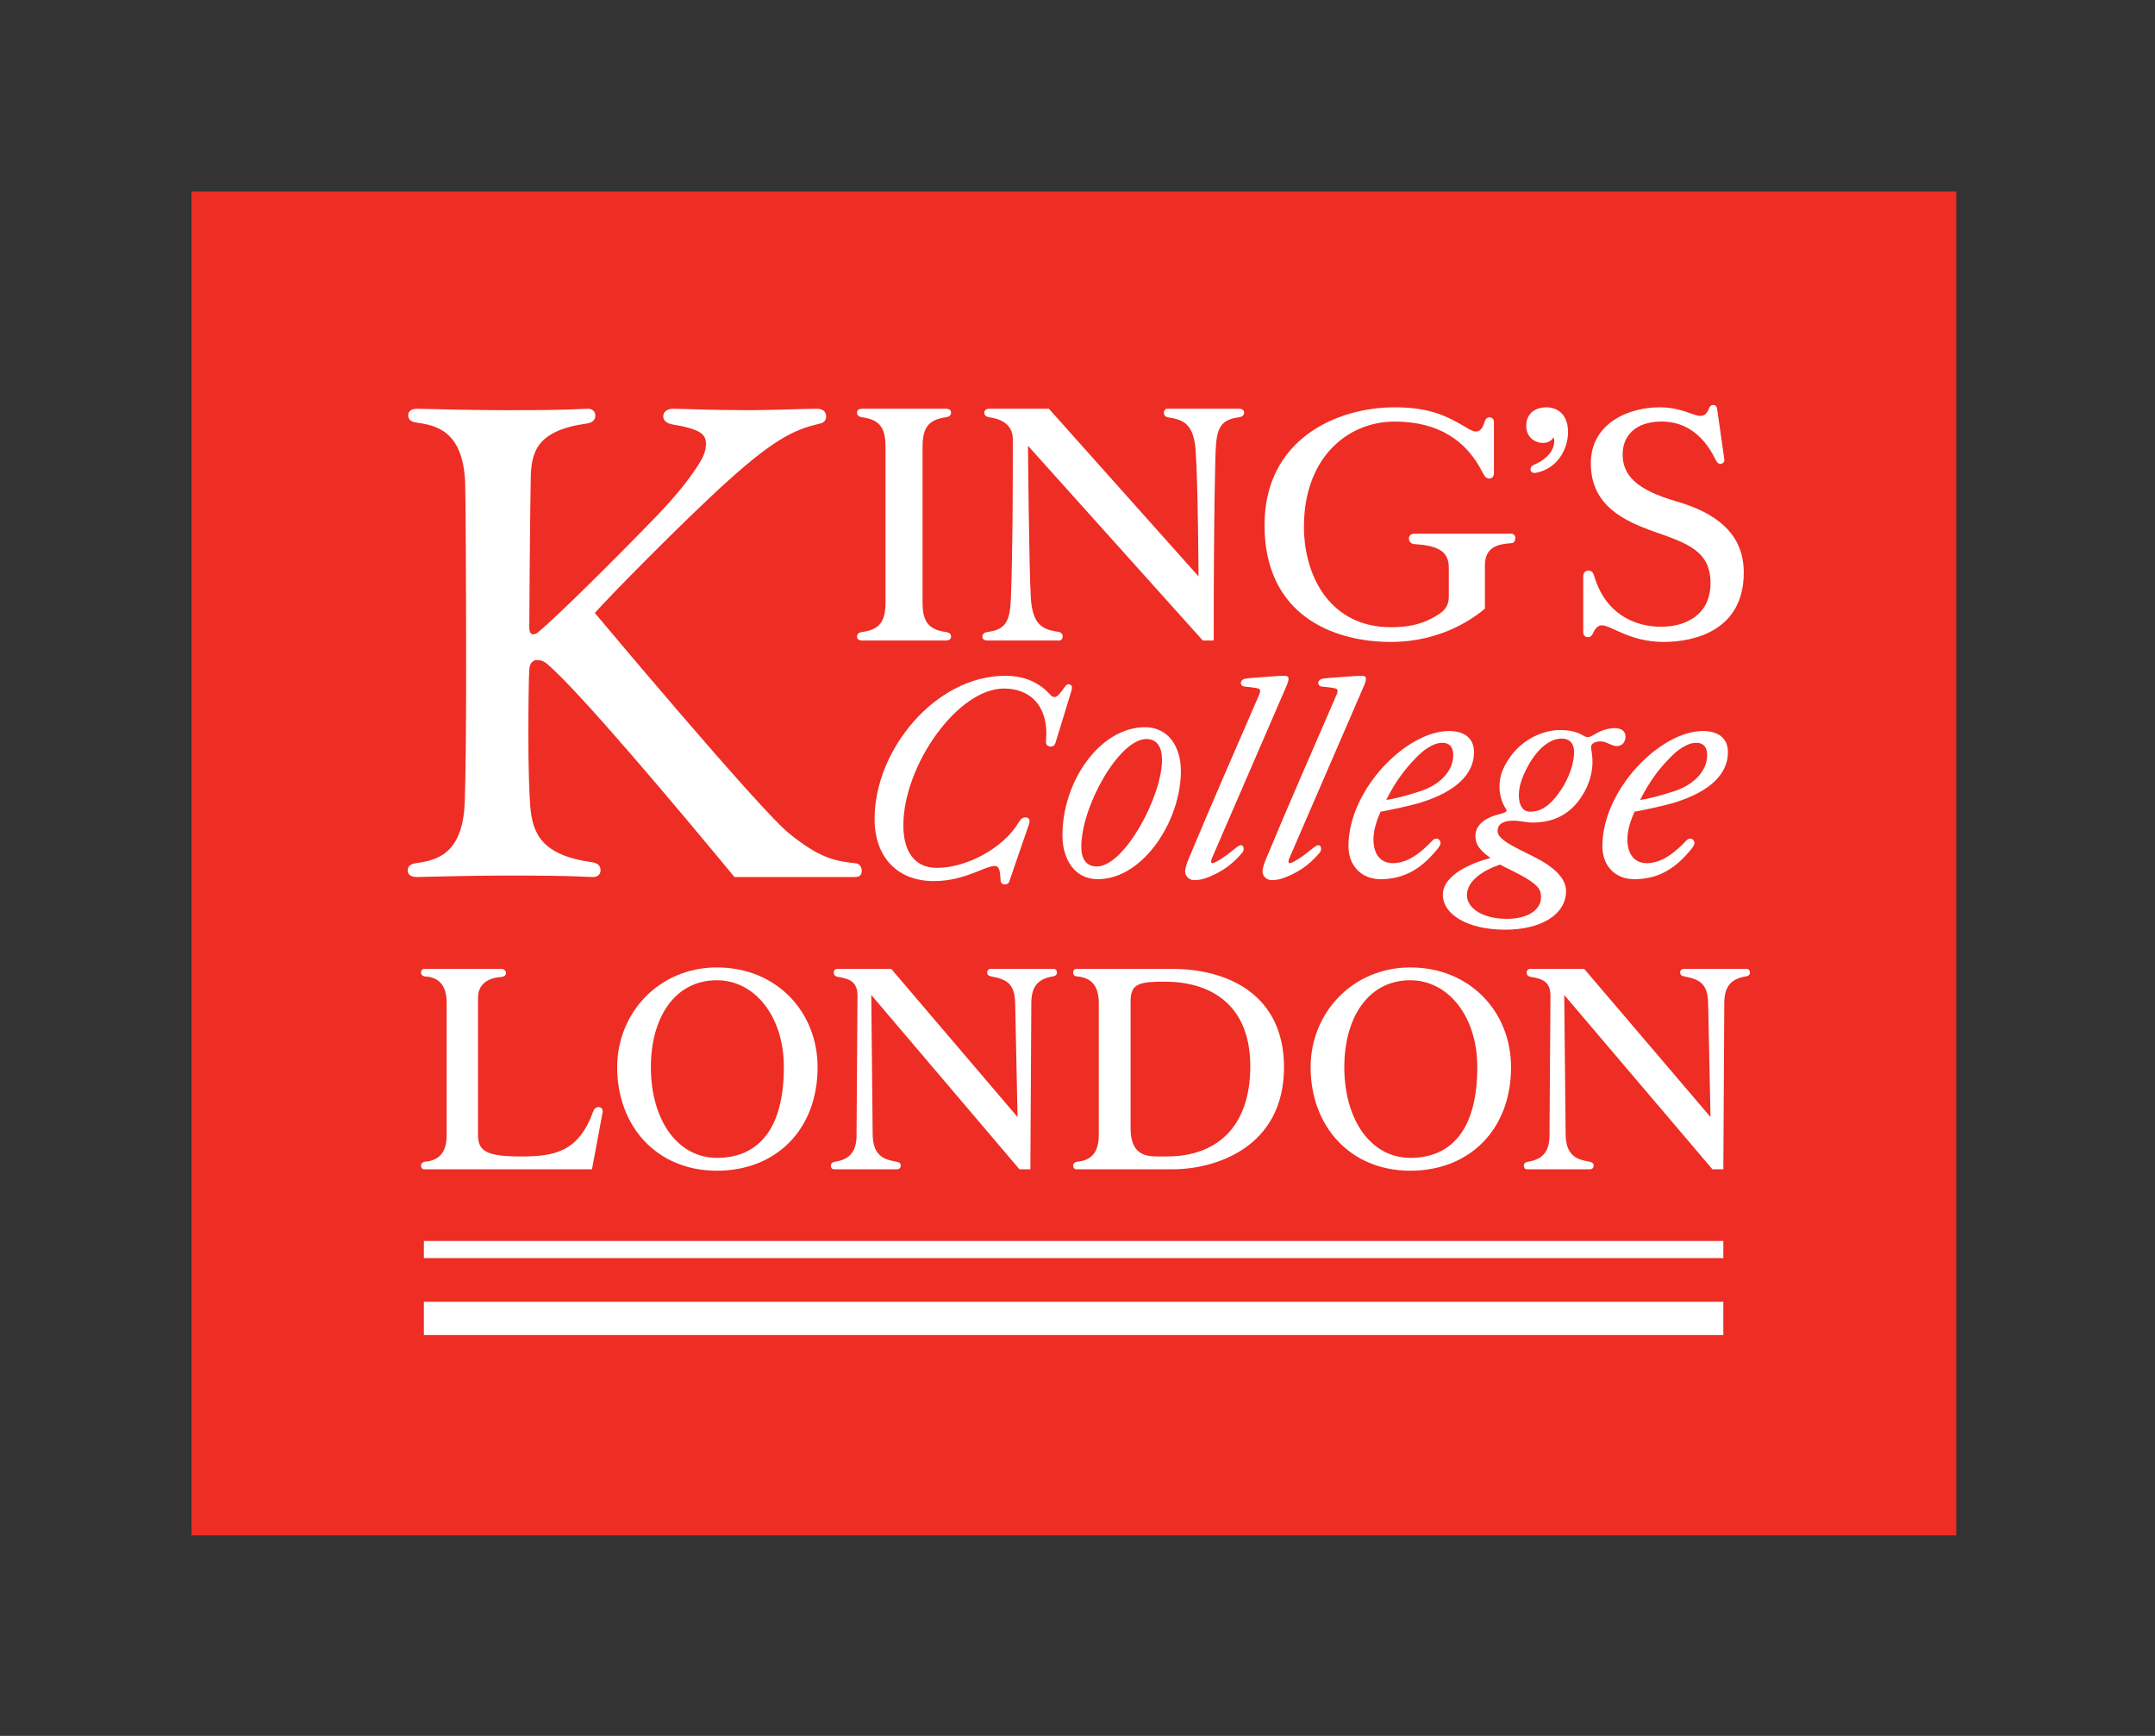 <?xml version="1.0" encoding="UTF-8" standalone="no"?>
<!DOCTYPE svg PUBLIC "-//W3C//DTD SVG 1.1//EN" "http://www.w3.org/Graphics/SVG/1.1/DTD/svg11.dtd">
<svg xmlns:dc="http://purl.org/dc/elements/1.1/" xmlns:xl="http://www.w3.org/1999/xlink" xmlns="http://www.w3.org/2000/svg" version="1.1" viewBox="16 16 180 145" width="180" height="145">
  <rect x="16" y="16" width="180" height="145" fill="#333333" stroke="none"/>
  <defs/>
  <g id="Canvas_1" fill-opacity="1" fill="none" stroke="none" stroke-opacity="1" stroke-dasharray="none">
    <title>Canvas 1</title>
    <g id="Canvas_1: Layer 1">
      <title>Layer 1</title>
      <g id="Group_25">
        <g id="Graphic_23">
          <rect x="32" y="32" width="147.401" height="112.248" fill="#ee2d24"/>
        </g>
        <g id="Graphic_22">
          <path d="M 103.755 78.361 C 103.952 78.361 104.07 78.281 104.15 78.085 L 105.49 73.71 C 105.608 73.355 105.49 73.157 105.253 73.157 C 105.135 73.157 105.056 73.197 104.899 73.433 C 104.662 73.749 104.346 74.222 104.11 74.222 C 103.952 74.222 103.873 74.183 103.755 74.064 C 102.652 72.802 101.232 72.448 99.97 72.448 C 94.137 72.448 89.051 78.636 89.051 84.394 C 89.051 87.704 91.061 89.597 93.978 89.597 C 95.201 89.597 96.304 89.361 98 88.65 C 98.394 88.493 98.787 88.335 99.103 88.335 C 99.497 88.335 99.537 88.847 99.576 89.516 C 99.576 89.752 99.734 89.873 99.892 89.873 C 100.049 89.873 100.207 89.832 100.286 89.675 L 101.941 84.865 C 102.099 84.472 101.903 84.275 101.666 84.275 C 101.429 84.275 101.271 84.394 101.075 84.709 C 99.813 86.837 96.738 88.493 94.254 88.493 C 92.322 88.493 91.455 87.034 91.455 84.945 C 91.455 79.938 95.989 73.513 99.852 73.513 C 101.863 73.513 103.4 74.734 103.4 77.296 C 103.4 77.493 103.361 77.769 103.361 77.966 C 103.361 78.204 103.519 78.361 103.755 78.361 Z" fill="white"/>
        </g>
        <g id="Graphic_21">
          <path d="M 111.759 77.73 C 112.665 77.73 113.059 78.44 113.059 79.464 C 113.059 82.539 109.905 88.374 107.619 88.374 C 106.712 88.374 106.318 87.743 106.318 86.719 C 106.318 83.367 109.472 77.73 111.759 77.73 M 111.64 76.744 C 107.895 76.744 104.741 81.239 104.741 85.773 C 104.741 87.783 105.766 89.439 107.698 89.439 C 111.483 89.439 114.636 84.55 114.636 80.411 C 114.636 78.4 113.611 76.744 111.64 76.744" fill="white"/>
        </g>
        <g id="Graphic_20">
          <path d="M 121.26 73.709 C 121.26 73.787 121.22 73.945 121.141 74.103 C 119.131 78.755 117.2 83.13 115.267 87.783 C 115.15 88.059 114.991 88.493 114.991 88.808 C 114.991 89.162 115.308 89.517 115.74 89.517 C 116.016 89.517 116.371 89.478 116.687 89.36 C 117.909 88.926 118.894 88.256 119.722 87.269 C 119.801 87.191 119.88 87.073 119.88 86.914 C 119.88 86.719 119.801 86.6 119.643 86.6 C 119.564 86.6 119.486 86.639 119.367 86.719 C 118.973 86.994 118.461 87.507 117.594 87.98 C 117.515 88.019 117.356 88.098 117.278 88.098 C 117.2 88.098 117.16 88.059 117.16 87.98 C 117.16 87.861 117.2 87.783 117.238 87.665 L 123.466 73.275 C 123.586 72.999 123.625 72.841 123.625 72.683 C 123.625 72.526 123.507 72.447 123.31 72.447 C 122.994 72.447 122.404 72.486 121.93 72.526 C 121.536 72.565 120.629 72.604 120.038 72.683 C 119.801 72.723 119.643 72.881 119.643 73.038 C 119.643 73.235 119.801 73.354 119.998 73.354 C 120.313 73.393 120.827 73.432 121.102 73.512 C 121.22 73.551 121.26 73.63 121.26 73.709 Z" fill="white"/>
        </g>
        <g id="Graphic_19">
          <path d="M 127.725 73.709 C 127.725 73.787 127.686 73.945 127.607 74.103 C 125.596 78.755 123.664 83.13 121.732 87.783 C 121.615 88.059 121.457 88.493 121.457 88.808 C 121.457 89.162 121.773 89.517 122.206 89.517 C 122.482 89.517 122.836 89.478 123.151 89.36 C 124.375 88.926 125.36 88.256 126.188 87.269 C 126.267 87.191 126.345 87.073 126.345 86.914 C 126.345 86.719 126.267 86.6 126.108 86.6 C 126.03 86.6 125.951 86.639 125.833 86.719 C 125.439 86.994 124.926 87.507 124.059 87.98 C 123.98 88.019 123.822 88.098 123.743 88.098 C 123.664 88.098 123.625 88.059 123.625 87.98 C 123.625 87.861 123.664 87.783 123.704 87.665 L 129.932 73.275 C 130.051 72.999 130.091 72.841 130.091 72.683 C 130.091 72.526 129.972 72.447 129.775 72.447 C 129.46 72.447 128.869 72.486 128.396 72.526 C 128.001 72.565 127.094 72.604 126.502 72.683 C 126.267 72.723 126.108 72.881 126.108 73.038 C 126.108 73.235 126.267 73.354 126.463 73.354 C 126.779 73.393 127.292 73.432 127.568 73.512 C 127.686 73.551 127.725 73.63 127.725 73.709 Z" fill="white"/>
        </g>
        <g id="Graphic_18">
          <path d="M 134.585 82.106 C 133.481 82.462 132.456 82.737 131.786 82.816 C 132.535 81.317 133.363 80.215 134.27 79.306 C 134.782 78.755 135.649 78.046 136.478 78.046 C 137.069 78.046 137.385 78.4 137.385 79.07 C 137.385 80.451 136.201 81.594 134.585 82.106 M 136.161 86.796 C 136.241 86.678 136.32 86.561 136.32 86.403 C 136.32 86.206 136.161 86.049 135.965 86.049 C 135.847 86.049 135.728 86.127 135.649 86.206 C 134.861 87.034 133.718 88.099 132.338 88.099 C 131.313 88.099 130.721 87.35 130.721 86.127 C 130.721 85.26 131.036 84.433 131.313 83.802 C 132.181 83.644 133.876 83.288 134.743 83.013 C 137.62 82.106 139.118 80.647 139.118 78.835 C 139.118 77.612 138.251 77.061 137.03 77.061 C 133.481 77.061 128.632 81.948 128.632 86.678 C 128.632 88.296 129.696 89.439 131.313 89.439 C 133.52 89.439 134.94 88.335 136.161 86.796" fill="white"/>
        </g>
        <g id="Graphic_17">
          <path d="M 155.794 82.106 C 154.69 82.462 153.666 82.737 152.996 82.816 C 153.745 81.317 154.573 80.215 155.479 79.306 C 155.992 78.755 156.858 78.046 157.686 78.046 C 158.278 78.046 158.593 78.4 158.593 79.07 C 158.593 80.451 157.411 81.594 155.794 82.106 M 157.372 86.796 C 157.45 86.678 157.53 86.561 157.53 86.403 C 157.53 86.206 157.372 86.049 157.174 86.049 C 157.057 86.049 156.938 86.127 156.858 86.206 C 156.071 87.034 154.927 88.099 153.547 88.099 C 152.523 88.099 151.932 87.35 151.932 86.127 C 151.932 85.26 152.246 84.433 152.523 83.802 C 153.39 83.644 155.085 83.288 155.953 83.013 C 158.83 82.106 160.329 80.647 160.329 78.835 C 160.329 77.612 159.461 77.061 158.239 77.061 C 154.69 77.061 149.842 81.948 149.842 86.678 C 149.842 88.296 150.867 89.439 152.523 89.439 C 154.729 89.439 156.149 88.335 157.372 86.796" fill="white"/>
        </g>
        <g id="Graphic_16">
          <path d="M 141.879 92.751 C 139.75 92.751 138.527 91.804 138.527 90.78 C 138.527 89.558 139.907 88.689 141.288 88.217 C 141.879 88.532 142.745 88.927 143.417 89.321 C 144.52 89.99 144.718 90.345 144.718 90.937 C 144.718 92.001 143.613 92.751 141.879 92.751 M 143.81 83.801 C 143.18 83.801 142.864 83.249 142.864 82.422 C 142.864 81.751 143.1 80.924 143.653 79.938 C 144.441 78.518 145.467 77.69 146.451 77.69 C 147.082 77.69 147.477 78.085 147.477 78.795 C 147.477 79.544 147.24 80.49 146.649 81.554 C 145.545 83.407 144.638 83.801 143.81 83.801 M 149.014 79.662 C 149.014 78.953 148.896 78.676 148.896 78.4 C 148.896 78.125 149.212 77.927 149.685 77.927 C 150.198 77.927 150.591 78.321 151.064 78.321 C 151.459 78.321 151.774 78.006 151.774 77.533 C 151.774 77.06 151.419 76.823 150.868 76.823 C 150.354 76.823 149.763 76.981 149.133 77.376 C 148.974 77.454 148.817 77.572 148.62 77.572 C 148.541 77.572 148.383 77.533 148.265 77.454 C 147.793 77.179 147.279 76.981 146.294 76.981 C 144.992 76.981 143.298 77.651 142.193 79.15 C 141.406 80.253 141.248 80.963 141.248 81.751 C 141.248 82.461 141.485 83.053 141.681 83.407 C 141.721 83.486 141.839 83.604 141.839 83.683 C 141.839 83.841 141.602 83.919 141.129 84.038 C 140.302 84.235 139.237 84.786 139.237 85.812 C 139.237 86.601 139.671 87.074 140.499 87.666 C 139 88.059 136.517 89.045 136.517 90.74 C 136.517 92.396 138.607 93.657 141.721 93.657 C 144.718 93.657 146.806 92.396 146.806 90.425 C 146.806 89.36 145.821 88.414 144.086 87.547 C 142.312 86.679 141.09 86.088 141.09 85.418 C 141.09 84.827 141.563 84.55 142.43 84.55 C 142.904 84.55 143.535 84.709 144.008 84.709 C 145.427 84.709 147.358 84.274 148.541 81.751 C 148.857 81.042 149.014 80.333 149.014 79.662" fill="white"/>
        </g>
        <g id="Graphic_15">
          <rect x="51.404" y="119.66" width="108.541" height="1.429" fill="white"/>
        </g>
        <g id="Graphic_14">
          <rect x="51.404" y="124.738" width="108.541" height="2.777" fill="white"/>
        </g>
        <g id="Graphic_13">
          <path d="M 140.03 63.234 C 140.03 61.607 141.22 61.449 142.251 61.369 C 142.45 61.369 142.568 61.171 142.568 60.933 C 142.568 60.735 142.45 60.576 142.173 60.576 L 134.158 60.576 C 133.881 60.576 133.682 60.735 133.682 60.972 C 133.682 61.25 133.881 61.449 134.158 61.449 C 135.746 61.567 137.014 61.845 137.014 63.392 L 137.014 65.813 C 137.014 66.487 136.776 66.844 136.38 67.161 C 134.912 68.233 133.404 68.391 132.175 68.391 C 127.176 68.391 124.915 64.226 124.915 59.981 C 124.915 54.269 128.525 51.214 132.492 51.214 C 136.142 51.214 138.522 52.8 139.87 55.537 C 140.03 55.855 140.188 55.974 140.427 55.974 C 140.625 55.974 140.783 55.776 140.783 55.537 L 140.783 51.253 C 140.783 51.015 140.625 50.856 140.427 50.856 C 140.188 50.856 140.069 51.015 139.99 51.253 C 139.87 51.729 139.633 52.046 139.275 52.046 C 139.038 52.046 138.68 51.848 138.443 51.69 C 136.817 50.737 135.428 50.023 132.492 50.023 C 127.652 50.023 121.622 52.681 121.622 59.862 C 121.622 67.32 127.255 69.621 132.175 69.621 C 136.578 69.621 139.316 67.439 140.03 66.844 Z" fill="white"/>
        </g>
        <g id="Graphic_12">
          <path d="M 144.91 52.998 C 145.227 52.998 145.624 52.84 145.743 52.523 C 145.782 52.602 145.822 52.721 145.822 52.84 C 145.822 53.633 145.187 54.388 144.116 54.824 C 143.958 54.903 143.839 55.022 143.839 55.221 C 143.839 55.417 144.037 55.538 144.275 55.498 C 146.02 55.181 146.972 53.593 146.972 52.086 C 146.972 50.736 146.22 50.023 145.148 50.023 C 144.434 50.023 143.482 50.38 143.482 51.571 C 143.482 52.523 144.196 52.998 144.91 52.998 Z" fill="white"/>
        </g>
        <g id="Graphic_11">
          <path d="M 159.707 54.744 C 159.906 54.744 160.064 54.585 160.024 54.347 L 159.43 50.181 C 159.39 49.904 159.27 49.824 159.072 49.824 C 158.953 49.824 158.834 49.904 158.755 50.103 C 158.636 50.419 158.437 50.737 158.041 50.737 C 157.367 50.737 156.493 50.023 154.59 50.023 C 152.129 50.023 148.876 51.292 148.876 54.703 C 148.876 58.274 151.733 59.544 154.193 60.417 C 156.89 61.369 158.874 62.004 158.874 64.701 C 158.874 67.359 156.811 68.351 154.748 68.351 C 152.566 68.351 150.106 67.319 149.154 64.106 C 149.075 63.829 148.956 63.67 148.678 63.67 C 148.4 63.67 148.242 63.829 148.242 64.186 L 148.242 68.788 C 148.242 69.066 148.4 69.224 148.638 69.224 C 148.797 69.224 148.916 69.145 149.035 68.946 C 149.154 68.669 149.392 68.232 149.789 68.232 C 150.583 68.232 152.129 69.621 154.946 69.621 C 157.604 69.621 161.651 68.628 161.651 63.829 C 161.651 61.845 160.858 59.267 156.017 57.878 C 152.605 56.886 151.534 55.656 151.534 53.95 C 151.534 52.443 152.566 51.213 154.788 51.213 C 156.414 51.213 158.121 51.967 159.311 54.426 C 159.43 54.664 159.549 54.744 159.707 54.744 Z" fill="white"/>
        </g>
        <g id="Graphic_10">
          <path d="M 93.058 53.316 C 93.058 51.808 93.494 51.055 95.002 50.856 C 95.28 50.817 95.439 50.698 95.439 50.46 C 95.439 50.261 95.28 50.142 95.002 50.142 L 88.02 50.142 C 87.742 50.142 87.583 50.261 87.583 50.46 C 87.583 50.698 87.742 50.817 88.02 50.856 C 89.527 51.055 89.964 51.808 89.964 53.316 L 89.964 66.328 C 89.964 67.836 89.527 68.589 88.02 68.788 C 87.742 68.828 87.583 68.946 87.583 69.185 C 87.583 69.383 87.742 69.502 88.02 69.502 L 95.002 69.502 C 95.28 69.502 95.439 69.383 95.439 69.185 C 95.439 68.946 95.28 68.828 95.002 68.788 C 93.494 68.589 93.058 67.836 93.058 66.328 Z" fill="white"/>
        </g>
        <g id="Graphic_9">
          <path d="M 117.536 53.673 C 117.614 51.729 117.972 51.054 119.48 50.856 C 119.757 50.817 119.917 50.698 119.917 50.459 C 119.917 50.261 119.757 50.142 119.48 50.142 L 113.491 50.142 C 113.331 50.142 113.212 50.3 113.212 50.499 C 113.212 50.657 113.331 50.817 113.53 50.856 C 114.799 51.054 115.711 51.332 115.87 53.673 C 116.068 56.41 116.109 64.146 116.109 64.146 L 103.612 50.142 L 98.653 50.142 C 98.375 50.142 98.216 50.261 98.216 50.459 C 98.216 50.698 98.375 50.817 98.653 50.856 C 99.486 50.975 100.596 51.371 100.596 52.68 C 100.596 56.608 100.596 61.766 100.437 65.971 C 100.358 67.914 100.001 68.589 98.494 68.787 C 98.216 68.827 98.057 68.946 98.057 69.184 C 98.057 69.383 98.216 69.502 98.494 69.502 L 104.484 69.502 C 104.643 69.502 104.762 69.342 104.762 69.145 C 104.762 68.986 104.643 68.827 104.445 68.787 C 103.175 68.589 102.262 68.312 102.103 65.971 C 101.945 63.233 101.865 53.236 101.865 53.236 L 116.465 69.502 L 117.377 69.502 C 117.377 57.878 117.536 53.673 117.536 53.673 Z" fill="white"/>
        </g>
        <g id="Graphic_8">
          <path d="M 60.329 56.053 C 60.368 53.831 60.726 51.966 65.05 51.371 C 65.486 51.292 65.725 51.093 65.725 50.697 C 65.725 50.379 65.486 50.142 65.129 50.142 C 62.432 50.261 61.242 50.261 57.91 50.261 C 55.053 50.261 51.403 50.142 50.847 50.142 C 50.371 50.142 50.094 50.34 50.094 50.697 C 50.094 51.014 50.332 51.252 50.768 51.292 C 52.316 51.53 54.696 51.887 54.854 56.37 C 54.894 57.759 54.934 64.622 54.934 72.08 C 54.934 76.88 54.894 81.085 54.815 83.029 C 54.656 87.513 52.276 87.87 50.728 88.107 C 50.292 88.147 50.054 88.385 50.054 88.703 C 50.054 89.059 50.332 89.258 50.808 89.258 C 51.364 89.258 55.013 89.138 57.869 89.138 C 61.202 89.138 62.868 89.138 65.566 89.258 C 65.923 89.258 66.161 89.02 66.161 88.703 C 66.161 88.306 65.923 88.107 65.486 88.028 C 61.162 87.433 60.487 85.569 60.29 83.347 C 60.21 82.395 60.13 79.975 60.13 77.436 C 60.13 74.897 60.171 72.437 60.21 71.921 C 60.249 71.326 60.567 71.128 60.885 71.128 C 61.162 71.128 61.439 71.247 61.638 71.406 C 64.336 73.667 72.627 83.546 77.348 89.258 L 87.425 89.258 C 87.821 89.258 87.98 89.059 87.98 88.742 C 87.98 88.385 87.742 88.107 87.425 88.107 C 85.521 87.909 84.33 87.551 81.951 85.648 C 79.491 83.704 65.685 67.2 65.685 67.2 C 66.756 65.971 73.103 59.504 76.753 56.211 C 81.038 52.323 82.704 51.808 84.529 51.371 C 84.807 51.292 85.005 51.133 85.005 50.776 C 85.005 50.419 84.767 50.142 84.212 50.142 C 83.26 50.142 80.403 50.261 78.578 50.261 C 75.404 50.261 72.786 50.142 72.231 50.142 C 71.755 50.142 71.397 50.379 71.397 50.776 C 71.397 51.133 71.714 51.371 72.151 51.451 C 72.786 51.57 73.341 51.649 73.977 51.887 C 74.611 52.125 74.968 52.403 74.968 53.078 C 74.968 53.712 74.69 54.268 74.334 54.823 C 73.46 56.172 72.469 57.402 70.882 59.068 C 67.113 62.955 62.472 67.557 60.924 68.827 C 60.766 68.946 60.647 68.986 60.527 68.986 C 60.29 68.986 60.21 68.708 60.21 68.431 C 60.21 68.113 60.249 60.892 60.329 56.053 Z" fill="white"/>
        </g>
        <g id="Graphic_7">
          <path d="M 51.443 96.929 C 51.285 96.929 51.166 97.048 51.166 97.245 C 51.166 97.405 51.324 97.563 51.522 97.563 C 52.832 97.642 53.308 98.516 53.308 99.784 L 53.308 110.813 C 53.308 112.082 52.832 112.917 51.522 113.034 C 51.324 113.034 51.166 113.193 51.166 113.353 C 51.166 113.551 51.285 113.67 51.443 113.67 L 65.447 113.67 L 66.32 108.988 C 66.4 108.671 66.241 108.473 66.003 108.473 C 65.804 108.473 65.646 108.592 65.567 108.79 C 64.337 112.202 62.393 112.598 59.496 112.598 C 56.56 112.598 55.926 112.122 55.926 110.774 L 55.926 99.348 C 55.926 98 57.077 97.642 57.91 97.602 C 58.148 97.563 58.267 97.444 58.267 97.285 C 58.267 97.087 58.108 96.929 57.87 96.929 Z" fill="white"/>
        </g>
        <g id="Graphic_6">
          <path d="M 70.366 105.141 C 70.366 101.015 72.35 97.881 75.881 97.881 C 79.015 97.881 81.474 100.857 81.474 105.141 C 81.474 110.417 79.253 112.717 75.881 112.717 C 72.588 112.717 70.366 109.545 70.366 105.141 M 75.881 113.79 C 80.8 113.79 84.291 110.377 84.291 105.141 C 84.291 100.539 80.88 96.81 75.881 96.81 C 71.041 96.81 67.55 100.618 67.55 105.141 C 67.55 110.06 70.842 113.79 75.881 113.79" fill="white"/>
        </g>
        <g id="Graphic_5">
          <path d="M 102.064 113.67 L 102.143 99.785 C 102.143 98.516 102.619 97.762 103.929 97.564 C 104.167 97.524 104.285 97.405 104.285 97.246 C 104.285 97.048 104.167 96.929 104.008 96.929 L 98.771 96.929 C 98.573 96.929 98.454 97.048 98.454 97.246 C 98.454 97.405 98.573 97.524 98.811 97.564 C 100.12 97.801 100.755 98.198 100.794 99.785 L 100.993 109.307 L 90.44 96.929 L 85.957 96.929 C 85.759 96.929 85.64 97.048 85.64 97.246 C 85.64 97.445 85.759 97.564 85.997 97.603 C 87.108 97.762 87.623 98.119 87.623 99.19 L 87.544 110.814 C 87.544 112.083 87.069 112.837 85.759 113.035 C 85.521 113.074 85.402 113.193 85.402 113.353 C 85.402 113.551 85.481 113.67 85.68 113.67 L 90.916 113.67 C 91.115 113.67 91.234 113.551 91.234 113.353 C 91.234 113.193 91.115 113.074 90.877 113.035 C 89.964 112.877 88.933 112.639 88.893 110.814 L 88.774 99.11 L 101.152 113.67 Z" fill="white"/>
        </g>
        <g id="Graphic_4">
          <path d="M 110.435 99.626 C 110.435 98.119 111.228 98 113.331 98 C 116.862 98 120.432 99.705 120.432 105.061 C 120.432 110.338 117.418 112.598 113.491 112.598 L 112.616 112.598 C 111.506 112.598 110.435 112.282 110.435 110.259 Z M 105.912 96.929 C 105.754 96.929 105.635 97.048 105.635 97.246 C 105.635 97.445 105.793 97.564 105.992 97.564 C 107.301 97.682 107.777 98.516 107.777 99.785 L 107.777 110.814 C 107.777 112.083 107.301 112.917 105.992 113.035 C 105.754 113.074 105.635 113.193 105.635 113.353 C 105.635 113.551 105.754 113.67 105.912 113.67 L 113.966 113.67 C 117.457 113.67 123.249 111.885 123.249 105.141 C 123.249 99.15 118.647 96.929 113.887 96.929 Z" fill="white"/>
        </g>
        <g id="Graphic_3">
          <path d="M 128.286 105.141 C 128.286 101.015 130.272 97.881 133.8 97.881 C 136.935 97.881 139.394 100.857 139.394 105.141 C 139.394 110.417 137.173 112.717 133.8 112.717 C 130.508 112.717 128.286 109.545 128.286 105.141 M 133.8 113.79 C 138.72 113.79 142.212 110.377 142.212 105.141 C 142.212 100.539 138.8 96.81 133.8 96.81 C 128.962 96.81 125.471 100.618 125.471 105.141 C 125.471 110.06 128.763 113.79 133.8 113.79" fill="white"/>
        </g>
        <g id="Graphic_2">
          <path d="M 159.945 113.67 L 160.024 99.785 C 160.024 98.516 160.501 97.762 161.81 97.564 C 162.049 97.524 162.167 97.405 162.167 97.246 C 162.167 97.048 162.049 96.929 161.889 96.929 L 156.652 96.929 C 156.454 96.929 156.336 97.048 156.336 97.246 C 156.336 97.405 156.454 97.524 156.692 97.564 C 158.002 97.801 158.636 98.198 158.675 99.785 L 158.874 109.307 L 148.321 96.929 L 143.839 96.929 C 143.64 96.929 143.521 97.048 143.521 97.246 C 143.521 97.445 143.64 97.564 143.878 97.603 C 144.989 97.762 145.505 98.119 145.505 99.19 L 145.425 110.814 C 145.425 112.083 144.95 112.837 143.64 113.035 C 143.402 113.074 143.283 113.193 143.283 113.353 C 143.283 113.551 143.362 113.67 143.56 113.67 L 148.797 113.67 C 148.996 113.67 149.114 113.551 149.114 113.353 C 149.114 113.193 148.996 113.074 148.758 113.035 C 147.845 112.877 146.814 112.639 146.774 110.814 L 146.655 99.11 L 159.033 113.67 Z" fill="white"/>
        </g>
      </g>
    </g>
  </g>
</svg>
